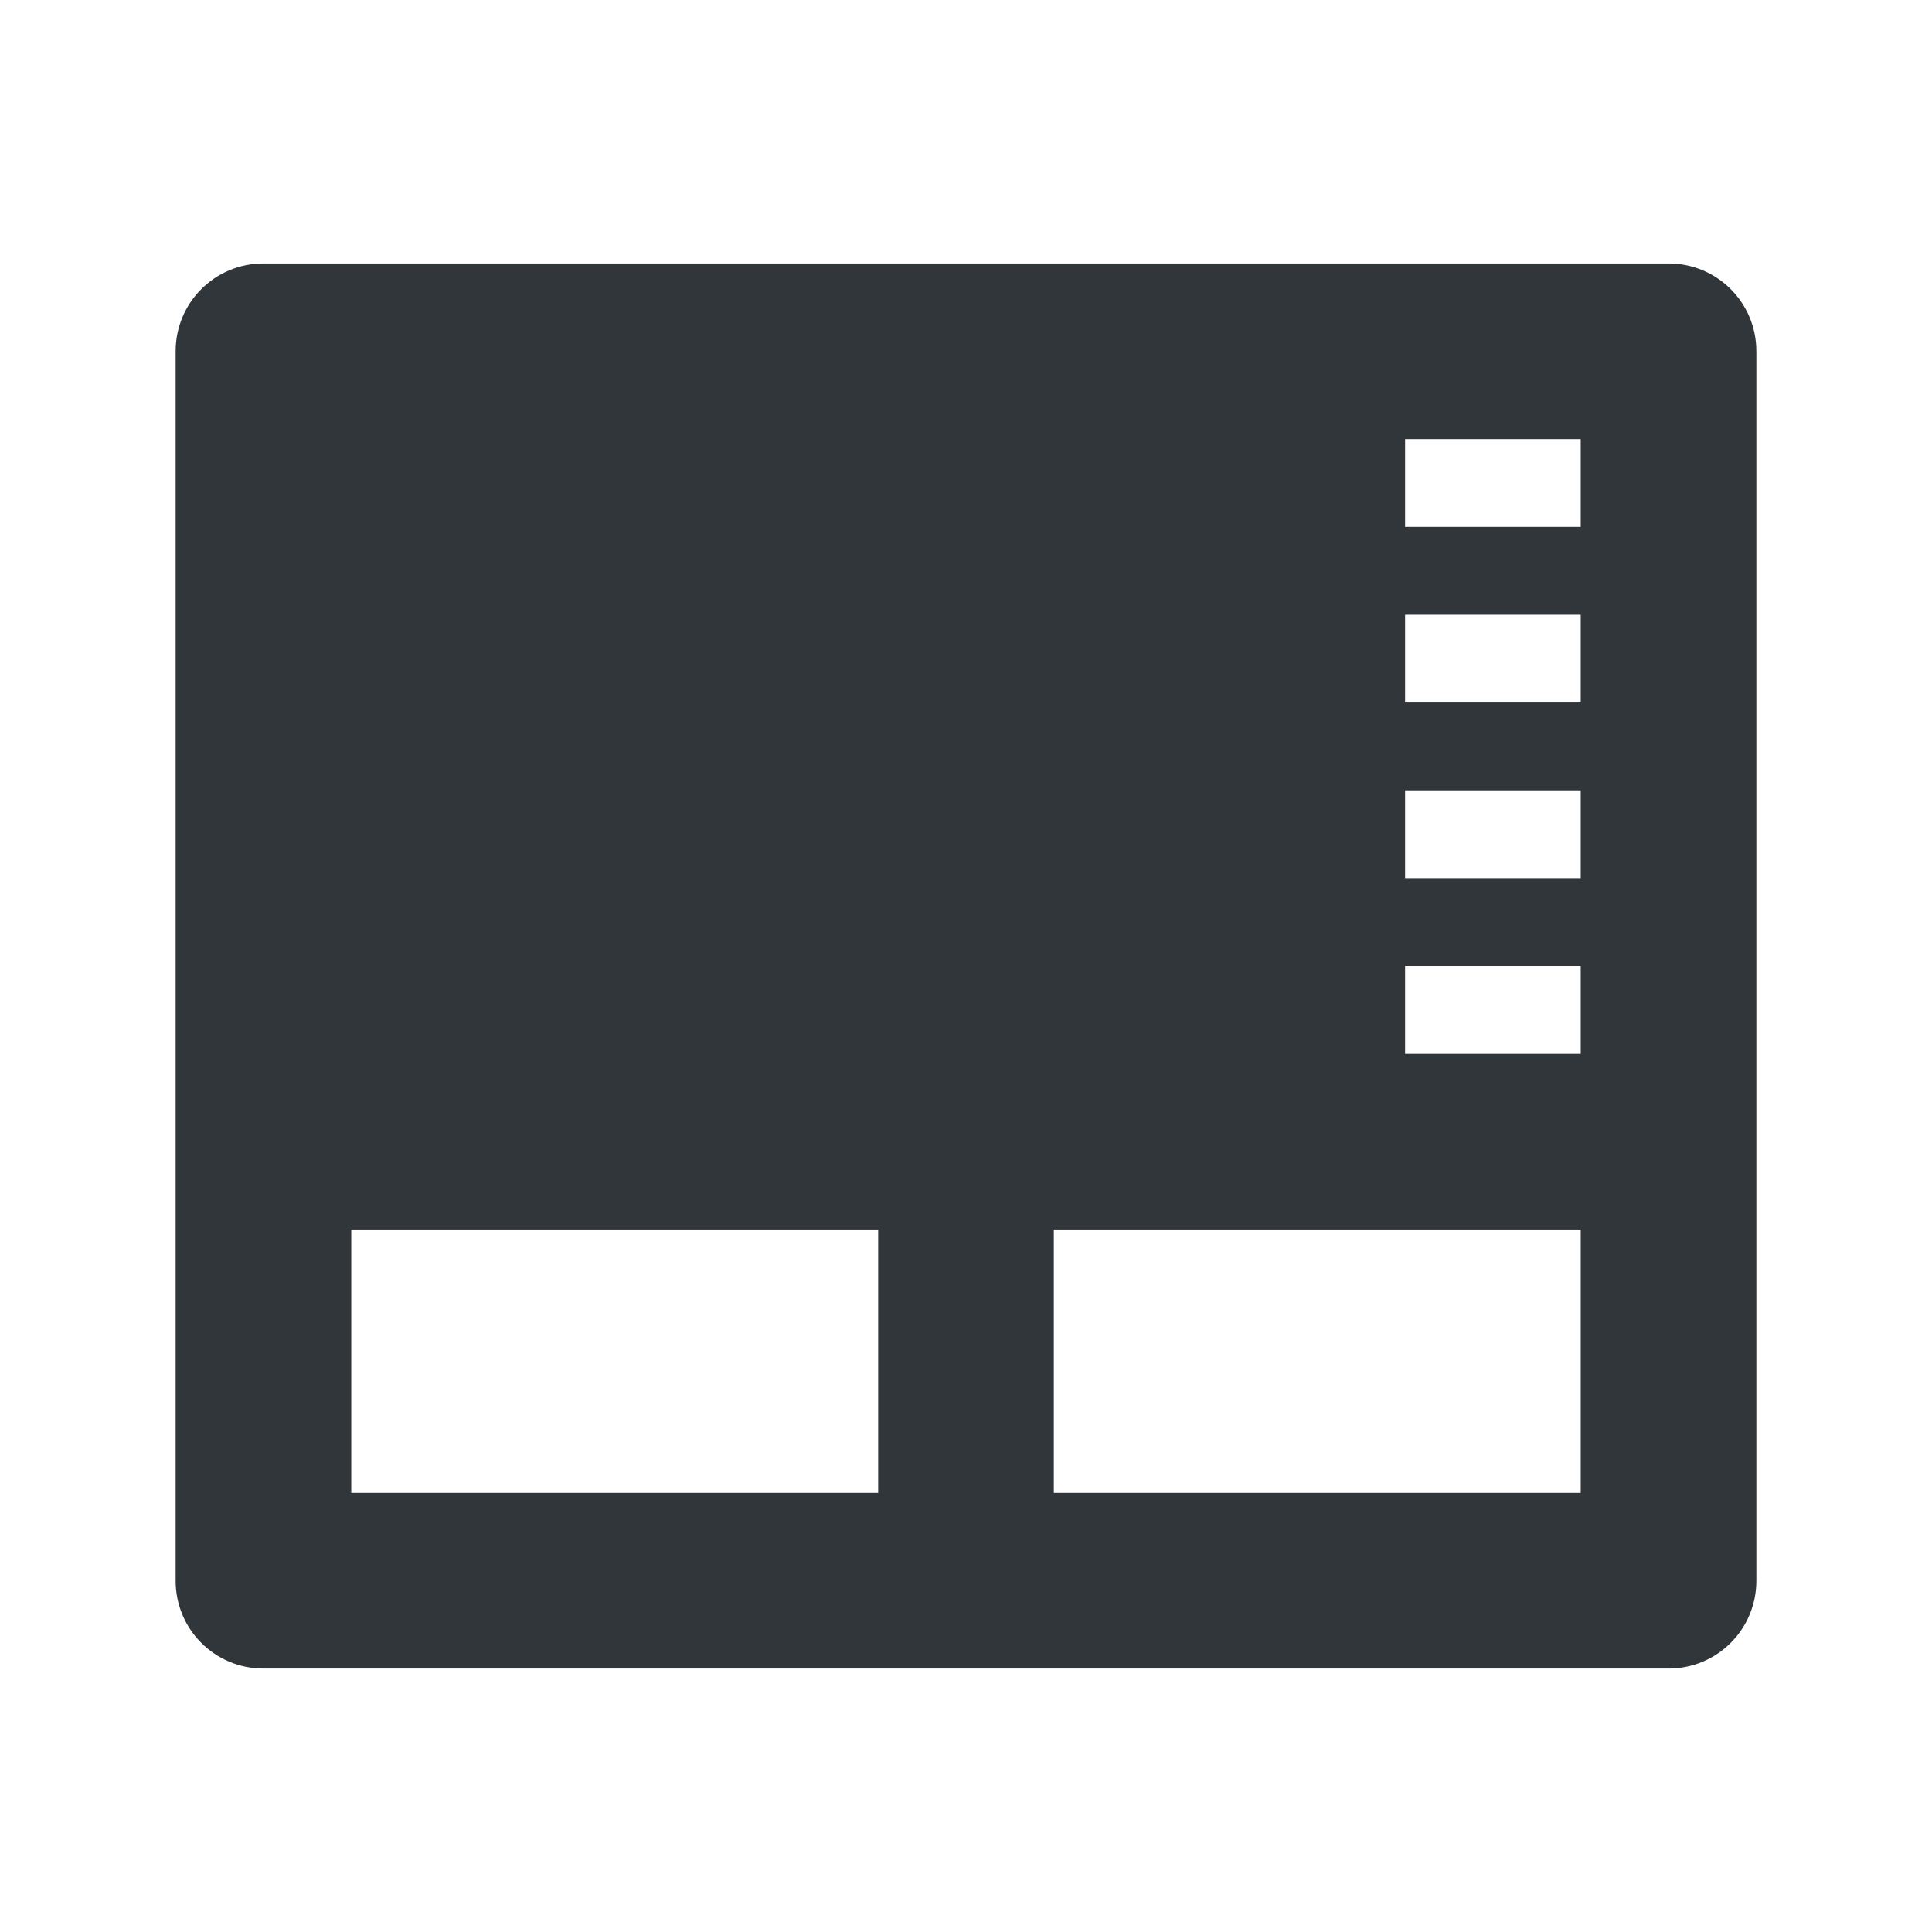 <svg height="22" width="22" xmlns="http://www.w3.org/2000/svg"><path d="m3 3c-.554 0-1 .446-1 1v14c0 .554.446 1 1 1h16c .554 0 1-.446 1-1v-14c0-.554-.446-1-1-1zm13 2h2v1h-2zm0 2h2v1h-2zm0 2h2v1h-2zm0 2h2v1h-2zm-12 3h6v3h-6zm8 0h6v3h-6z" fill="#31363b"/></svg>